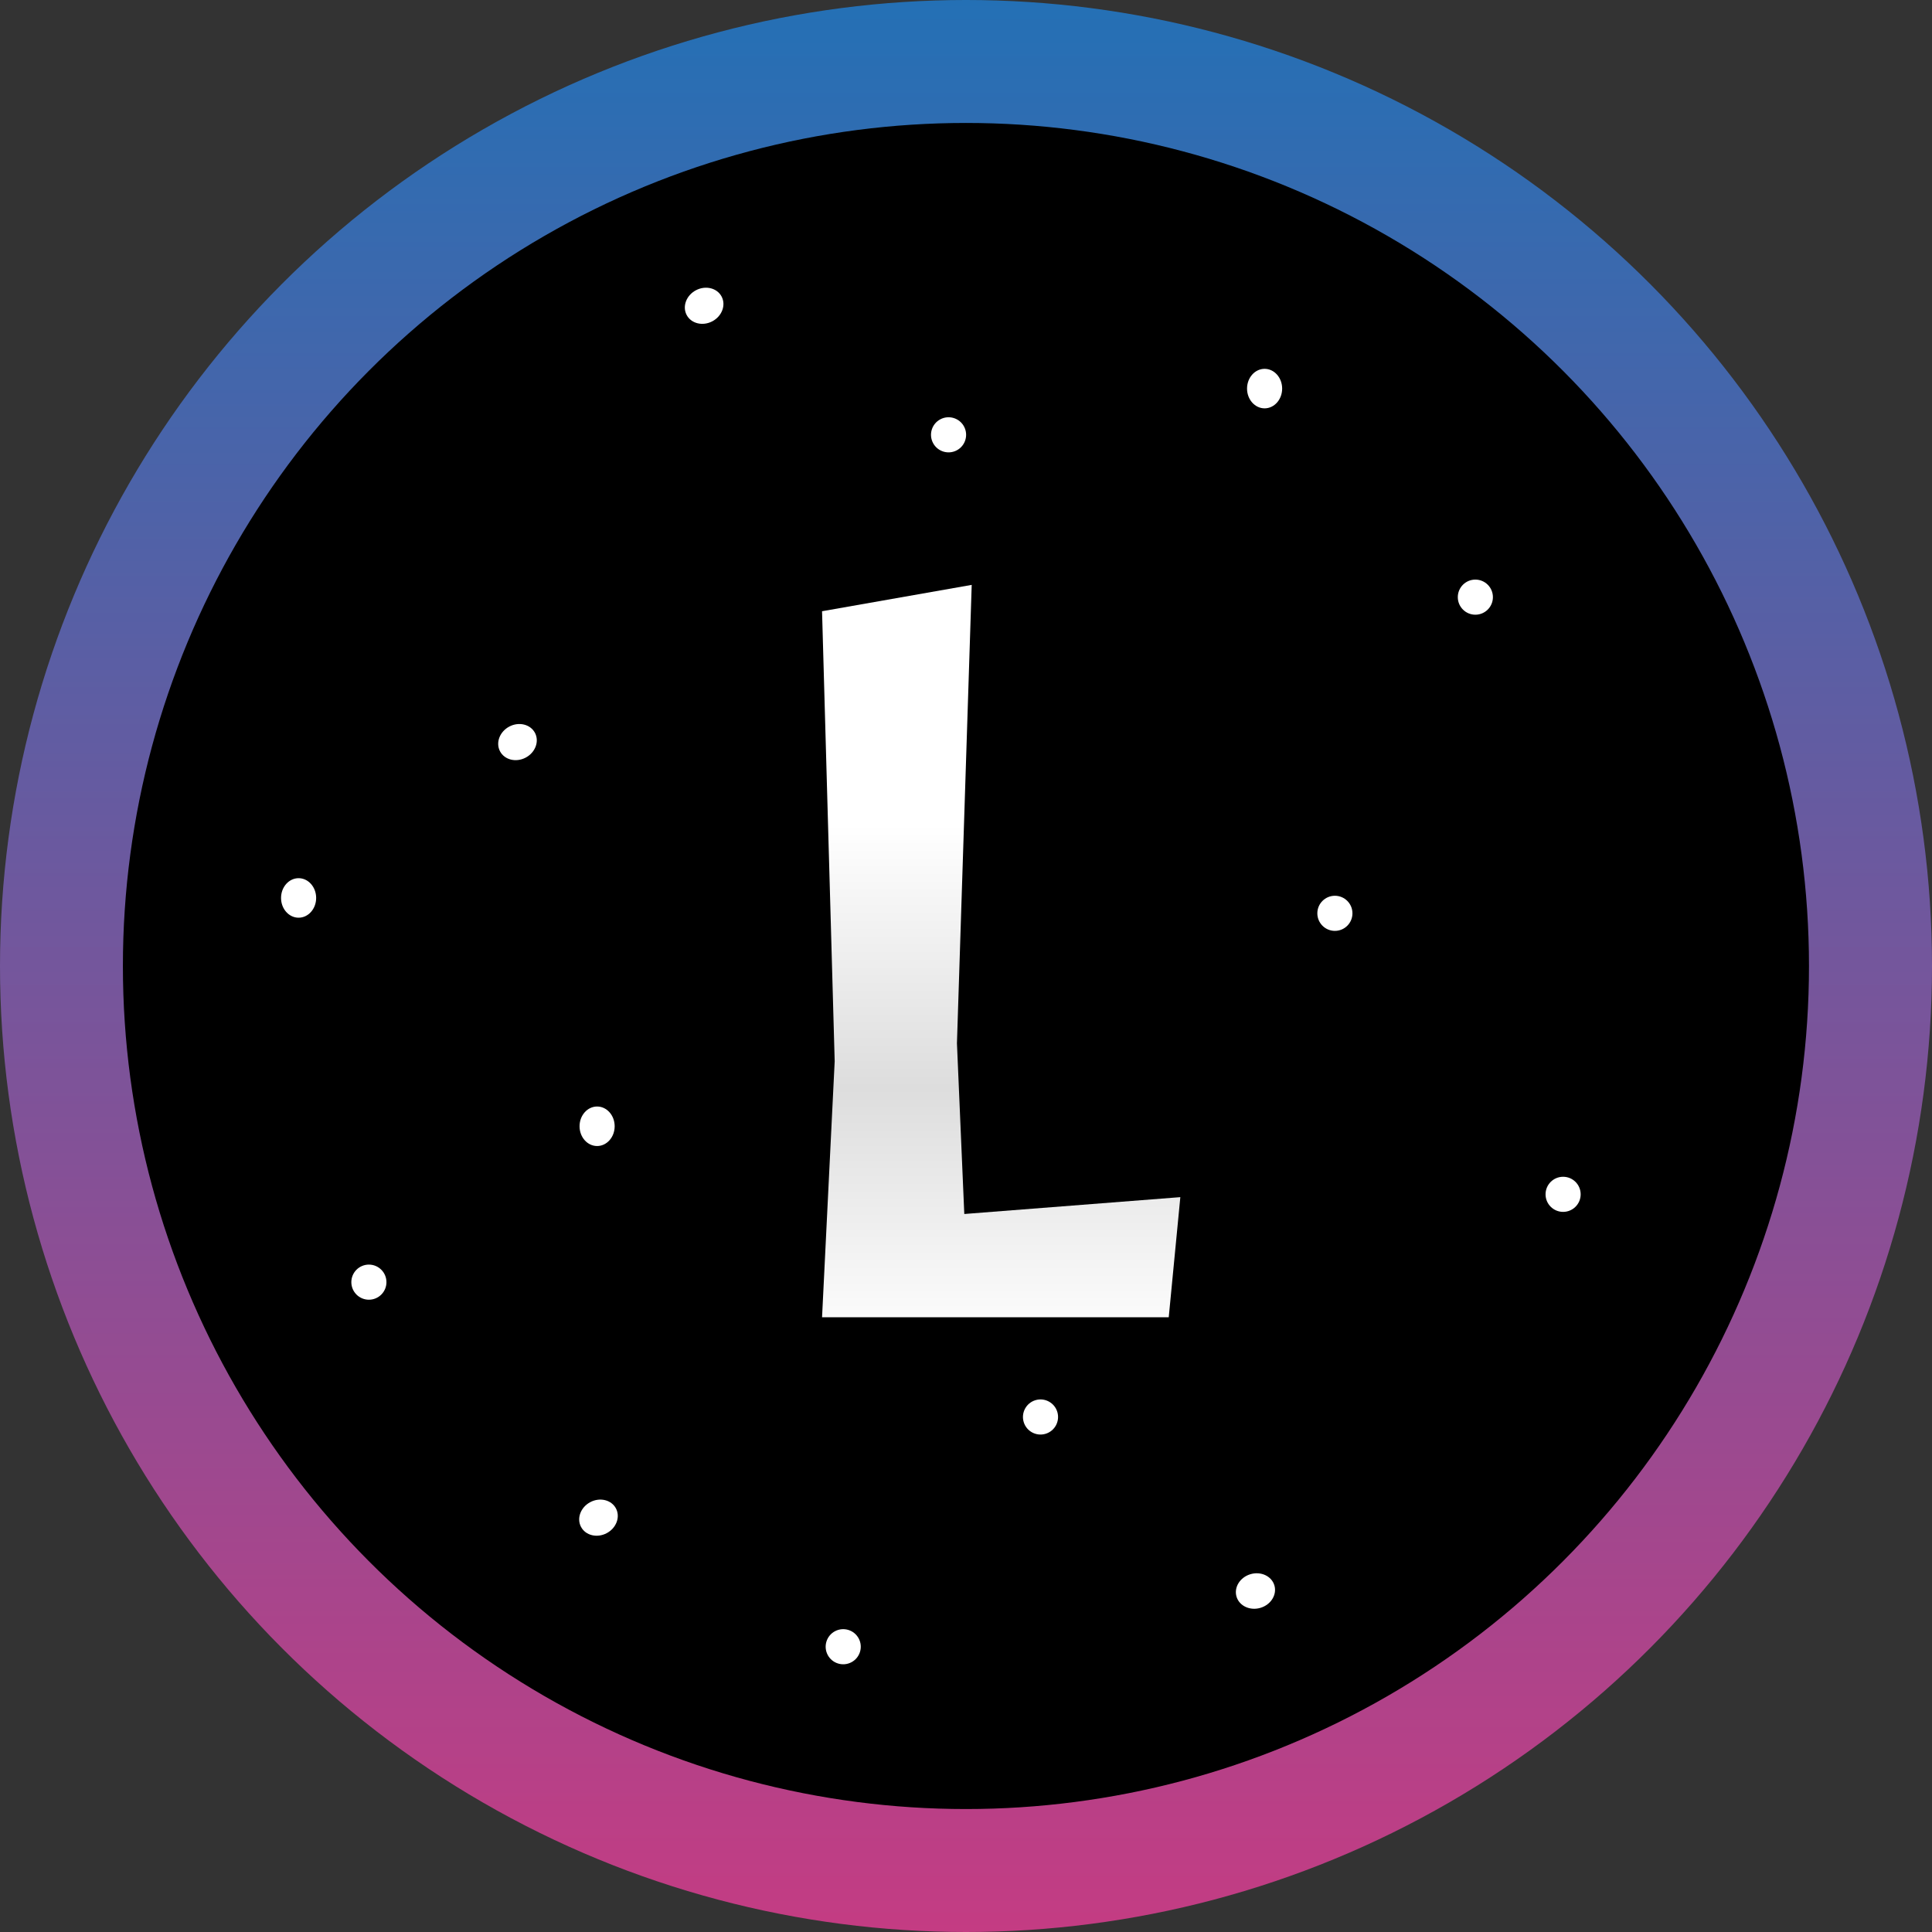 <?xml version="1.0" encoding="UTF-8" standalone="no"?>
<svg
   fill="none"
   class="claim-rewards-card__token-svg"
   viewBox="0 0 128 128"
   version="1.1"
   id="svg25890"
   sodipodi:docname="lost.svg"
   width="128"
   height="128"
   inkscape:export-filename="..\Tokens_128x128\lost.png"
   inkscape:export-xdpi="96"
   inkscape:export-ydpi="96"
   xmlns:inkscape="http://www.inkscape.org/namespaces/inkscape"
   xmlns:sodipodi="http://sodipodi.sourceforge.net/DTD/sodipodi-0.dtd"
   xmlns="http://www.w3.org/2000/svg"
   xmlns:svg="http://www.w3.org/2000/svg">
  <rect x="0" y="0" width="128" height="128" fill="#333333" stroke="none"/>
  <sodipodi:namedview
     id="namedview25892"
     pagecolor="#ffffff"
     bordercolor="#000000"
     borderopacity="0.25"
     inkscape:showpageshadow="2"
     inkscape:pageopacity="0.0"
     inkscape:pagecheckerboard="0"
     inkscape:deskcolor="#d1d1d1"
     showgrid="false" />
  <circle
     cx="64"
     cy="64"
     r="64"
     fill="url(#a)"
     id="circle25842"
     style="fill:url(#a);stroke-width:1.91" />
  <circle
     cx="63.996"
     cy="64"
     r="55.854"
     fill="#000000"
     id="circle25844"
     style="stroke-width:1.91" />
  <ellipse
     cx="83.783"
     cy="25.745"
     fill="#ffffff"
     rx="1.163"
     ry="1.309"
     id="ellipse25846"
     style="stroke-width:1.91" />
  <ellipse
     cx="-59.488"
     cy="7.341"
     fill="#ffffff"
     rx="1.163"
     ry="1.309"
     transform="rotate(-117.855)"
     id="ellipse25848"
     style="stroke-width:1.91" />
  <ellipse
     cx="39.56"
     cy="74.618"
     fill="#ffffff"
     rx="1.163"
     ry="1.309"
     id="ellipse25850"
     style="stroke-width:1.91" />
  <ellipse
     cx="19.783"
     cy="59.491"
     fill="#ffffff"
     rx="1.163"
     ry="1.309"
     id="ellipse25852"
     style="stroke-width:1.91" />
  <ellipse
     cx="124.828"
     cy="-49.472"
     fill="#ffffff"
     rx="1.163"
     ry="1.309"
     transform="rotate(73.343)"
     id="ellipse25854"
     style="stroke-width:1.91" />
  <ellipse
     cx="-39.708"
     cy="31.78"
     fill="#ffffff"
     rx="1.163"
     ry="1.309"
     transform="rotate(-117.855)"
     id="ellipse25856"
     style="stroke-width:1.91" />
  <ellipse
     cx="-107.425"
     cy="-11.923"
     fill="#ffffff"
     rx="1.163"
     ry="1.309"
     transform="rotate(-117.855)"
     id="ellipse25858"
     style="stroke-width:1.91" />
  <circle
     cx="88.44"
     cy="60.51"
     r="1.163"
     fill="#ffffff"
     id="circle25860"
     style="stroke-width:1.91" />
  <circle
     cx="97.746"
     cy="39.563"
     r="1.163"
     fill="#ffffff"
     id="circle25862"
     style="stroke-width:1.91" />
  <circle
     cx="103.56"
     cy="79.127"
     r="1.163"
     fill="#ffffff"
     id="circle25864"
     style="stroke-width:1.91" />
  <circle
     cx="24.44"
     cy="84.946"
     r="1.163"
     fill="#ffffff"
     id="circle25866"
     style="stroke-width:1.91" />
  <circle
     cx="109.7"
     cy="-39.134"
     r="1.163"
     fill="#ffffff"
     transform="rotate(73.343)"
     id="circle25868"
     style="stroke-width:1.91" />
  <circle
     cx="-54.833"
     cy="42.103"
     r="1.163"
     fill="#ffffff"
     transform="rotate(-117.855)"
     id="circle25870"
     style="stroke-width:1.91" />
  <circle
     cx="-122.561"
     cy="-1.583"
     r="1.163"
     fill="#ffffff"
     transform="rotate(-117.855)"
     id="circle25872"
     style="stroke-width:1.91" />
  <path
     fill="url(#b)"
     d="M 54.463,87.273 55.3,70.308 54.463,40.496 64.378,38.75 63.4,69.12 l 0.487,11.31 14.313,-1.116 -0.768,7.959 z"
     id="path25874"
     style="fill:url(#b);stroke-width:1.91" />
  <defs
     id="defs25888">
    <linearGradient
       id="a"
       x1="33.5"
       x2="33.5"
       y1="0"
       y2="67"
       gradientUnits="userSpaceOnUse"
       gradientTransform="scale(1.91)">
      <stop
         stop-color="#2470B5"
         id="stop25876" />
      <stop
         offset="1"
         stop-color="#C43C83"
         id="stop25878" />
    </linearGradient>
    <linearGradient
       id="b"
       x1="33.502"
       x2="33.502"
       y1="28.563"
       y2="46.77"
       gradientUnits="userSpaceOnUse"
       gradientTransform="scale(1.91)">
      <stop
         stop-color="#fff"
         id="stop25881" />
      <stop
         offset=".505"
         stop-color="#DDD"
         id="stop25883" />
      <stop
         offset="1"
         stop-color="#fff"
         id="stop25885" />
    </linearGradient>
  </defs>
</svg>
